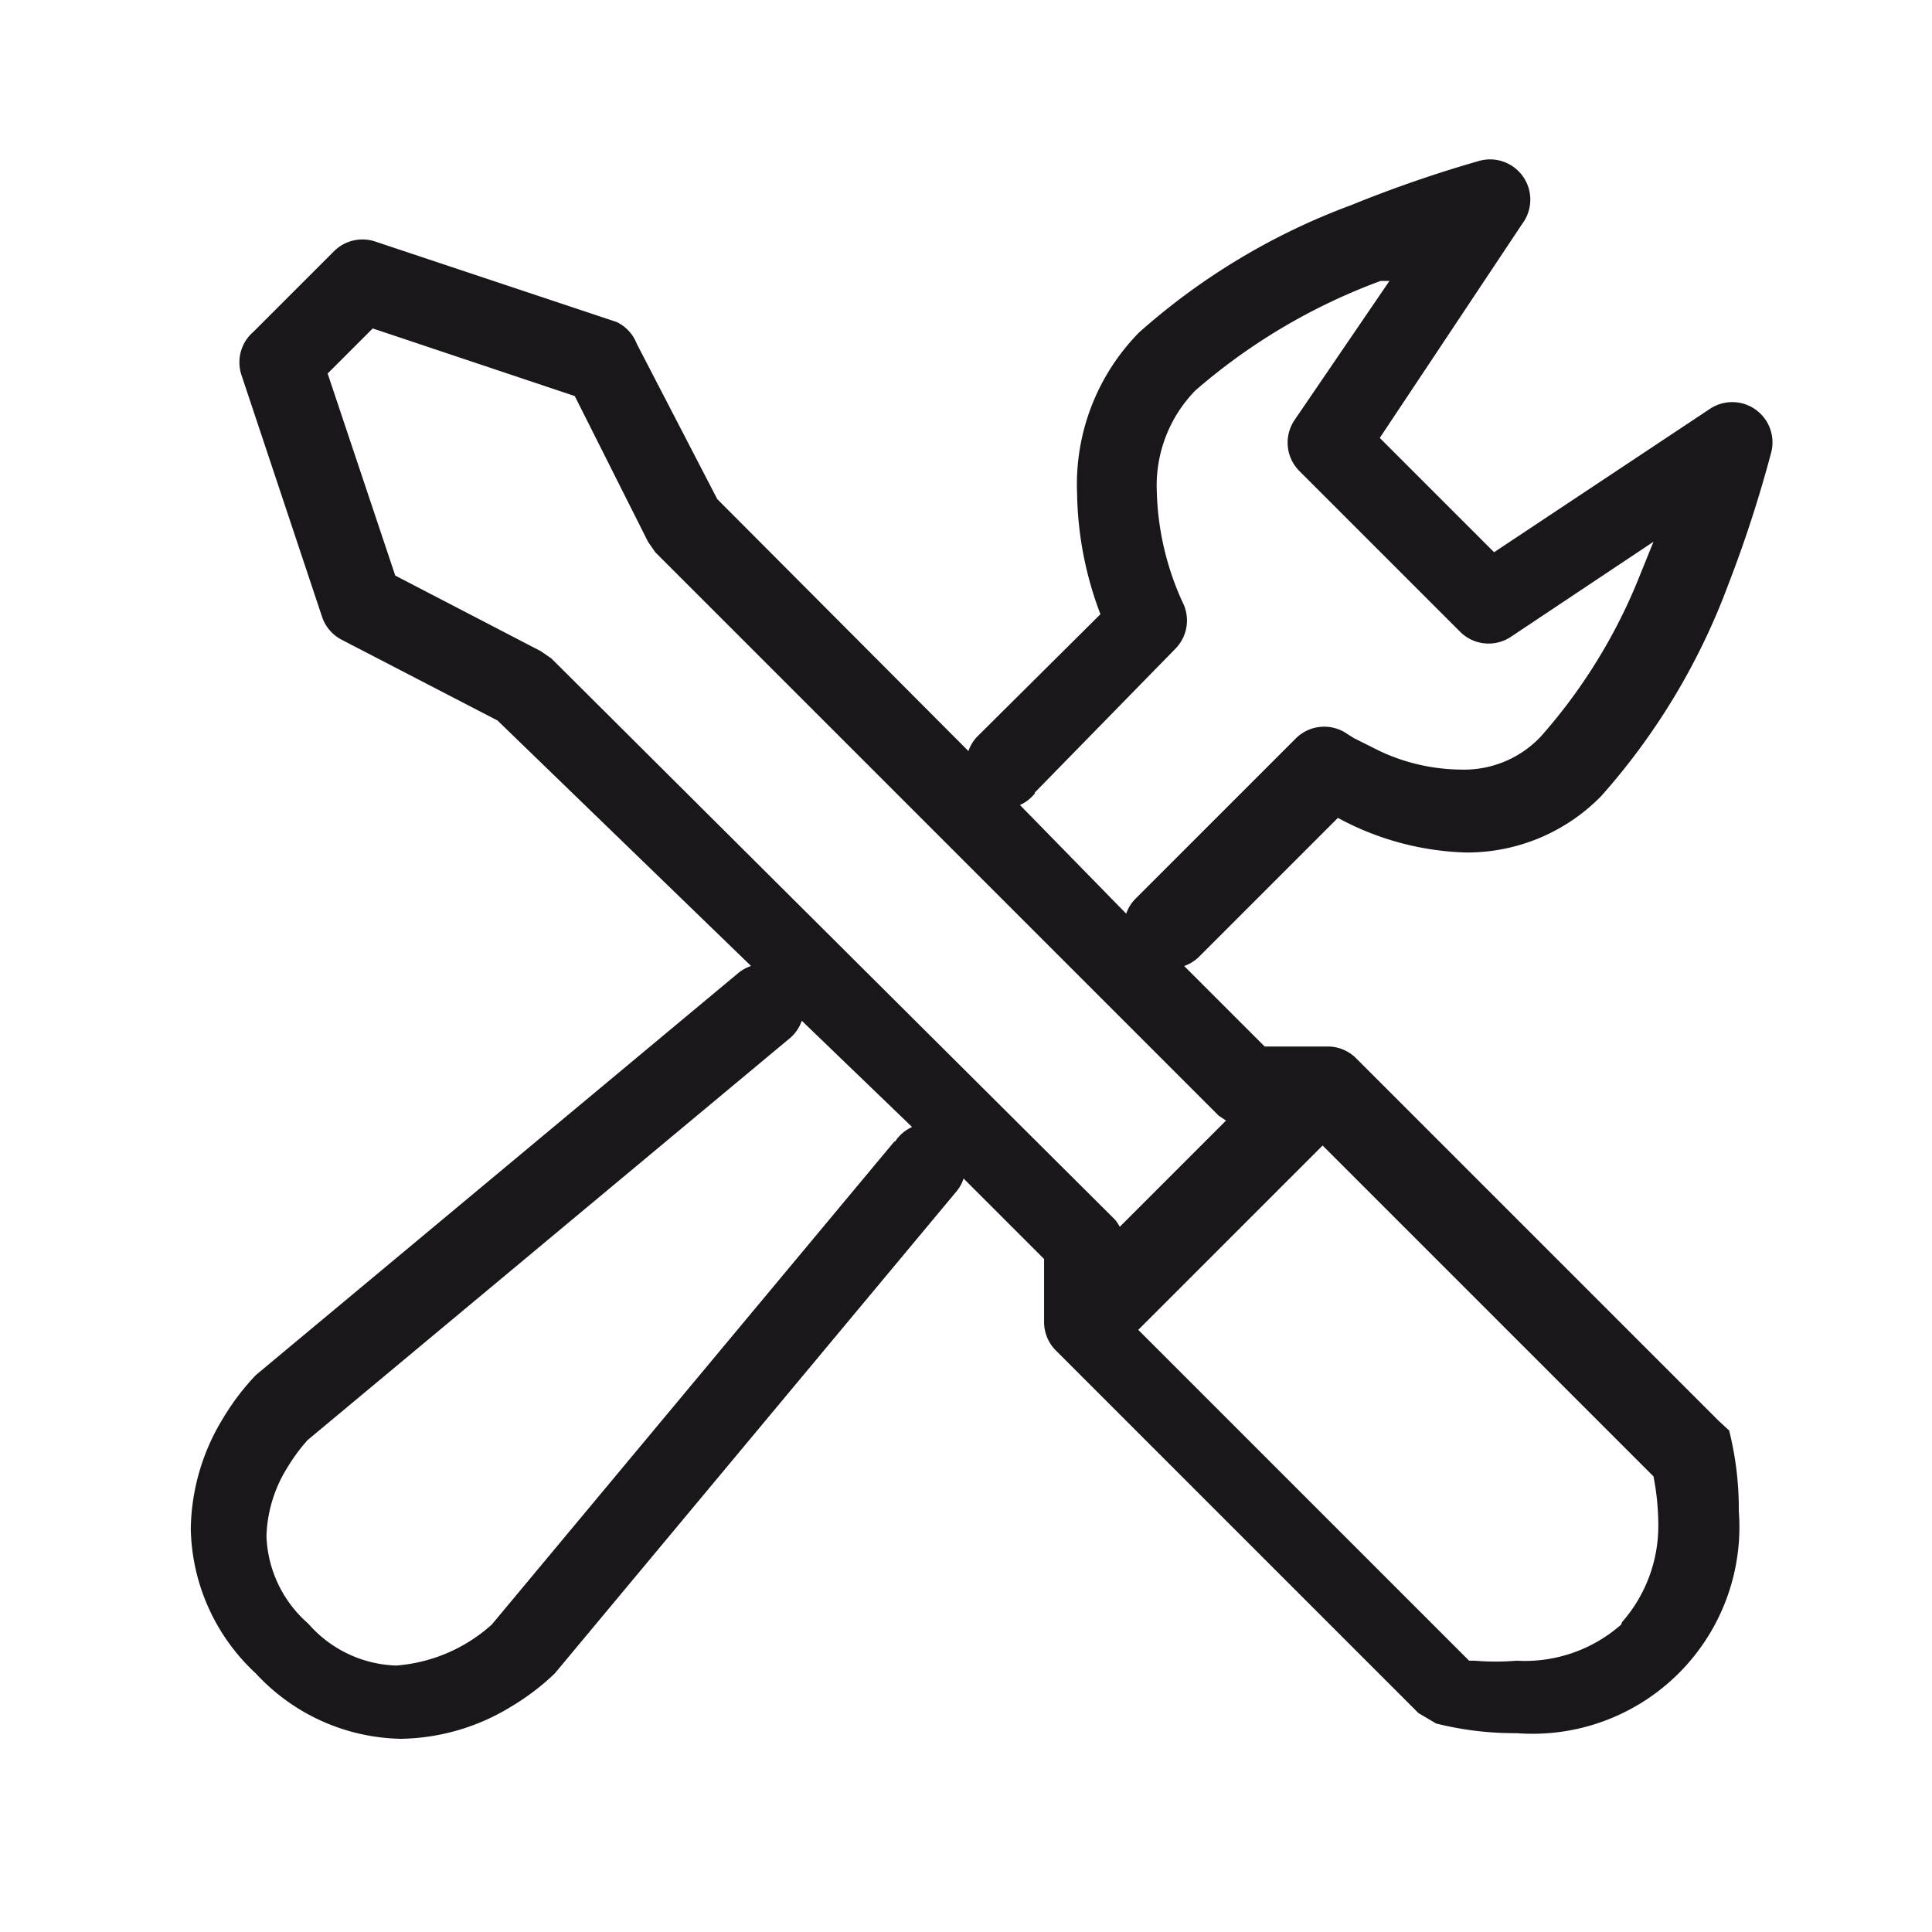 <svg xmlns="http://www.w3.org/2000/svg" width="24" height="24" viewBox="0 0 24 24"><defs><style>.a{fill:#1a171b;}</style></defs><title>chocolate-white-24-tools</title><path class="a" d="M21.35,17.65l-4.5-4.5A.5.5,0,0,0,16.5,13h-.79l-1-1a.49.49,0,0,0,.18-.11l1.73-1.73a3.54,3.54,0,0,0,1.59.43,2.33,2.33,0,0,0,1.68-.7,8.29,8.29,0,0,0,1.58-2.63A15.69,15.69,0,0,0,22,5.63a.5.5,0,0,0-.76-.55L18.56,6.86,17.14,5.44l1.77-2.66A.5.5,0,0,0,18.37,2a15.69,15.69,0,0,0-1.59.55,8.29,8.29,0,0,0-2.63,1.58,2.69,2.69,0,0,0-.77,2,4.38,4.38,0,0,0,.29,1.5L12.14,9.15a.49.49,0,0,0-.11.18L8.91,6.2l-1-1.93A.5.5,0,0,0,7.66,4l-3-1a.5.5,0,0,0-.51.12l-1,1A.5.5,0,0,0,3,4.66l1,3a.5.5,0,0,0,.25.29l1.93,1L9.33,12a.49.49,0,0,0-.15.08l-6,5,0,0a3,3,0,0,0-.41.54,2.69,2.69,0,0,0-.4,1.37,2.51,2.51,0,0,0,.81,1.8,2.51,2.51,0,0,0,1.8.81,2.69,2.69,0,0,0,1.37-.4,3,3,0,0,0,.54-.41l0,0,5-6a.49.49,0,0,0,.08-.15l1,1v.79a.5.5,0,0,0,.15.35l4.5,4.5.22.13a4,4,0,0,0,1,.12,2.57,2.57,0,0,0,2.76-2.76,4,4,0,0,0-.12-1Zm-8.5-7.8,1.75-1.79a.5.5,0,0,0,.09-.58h0a3.51,3.51,0,0,1-.32-1.38,1.69,1.69,0,0,1,.48-1.25,7.42,7.42,0,0,1,2.3-1.36l.11,0L16.08,5.22a.5.5,0,0,0,.06.63l2,2a.5.5,0,0,0,.63.06l1.77-1.18-.17.42a6.81,6.81,0,0,1-1.23,2,1.31,1.31,0,0,1-1,.41,2.42,2.42,0,0,1-1-.23l-.32-.16-.08-.05h0a.5.5,0,0,0-.64.05l-2,2a.49.49,0,0,0-.11.18L12.67,10A.49.49,0,0,0,12.86,9.85Zm-1.74,4.33-5,6a2,2,0,0,1-1.19.51,1.51,1.51,0,0,1-1.09-.52,1.51,1.51,0,0,1-.52-1.09,1.7,1.7,0,0,1,.26-.85,2.32,2.32,0,0,1,.19-.27l.06-.07h0l6-5a.49.49,0,0,0,.14-.21L11.33,14A.49.49,0,0,0,11.12,14.18Zm-4.26-6-.13-.09L4.91,7.15,4.07,4.64l.56-.56,2.51.84.91,1.81.09.13,7,7,.09.06-1.32,1.32a.49.49,0,0,0-.06-.09Zm13.29,12a1.81,1.81,0,0,1-1.3.45,3.18,3.18,0,0,1-.52,0h-.07l-4.11-4.11,2.29-2.29,4.11,4.11a3.15,3.15,0,0,1,.06.59A1.81,1.81,0,0,1,20.15,20.15Z"/></svg>